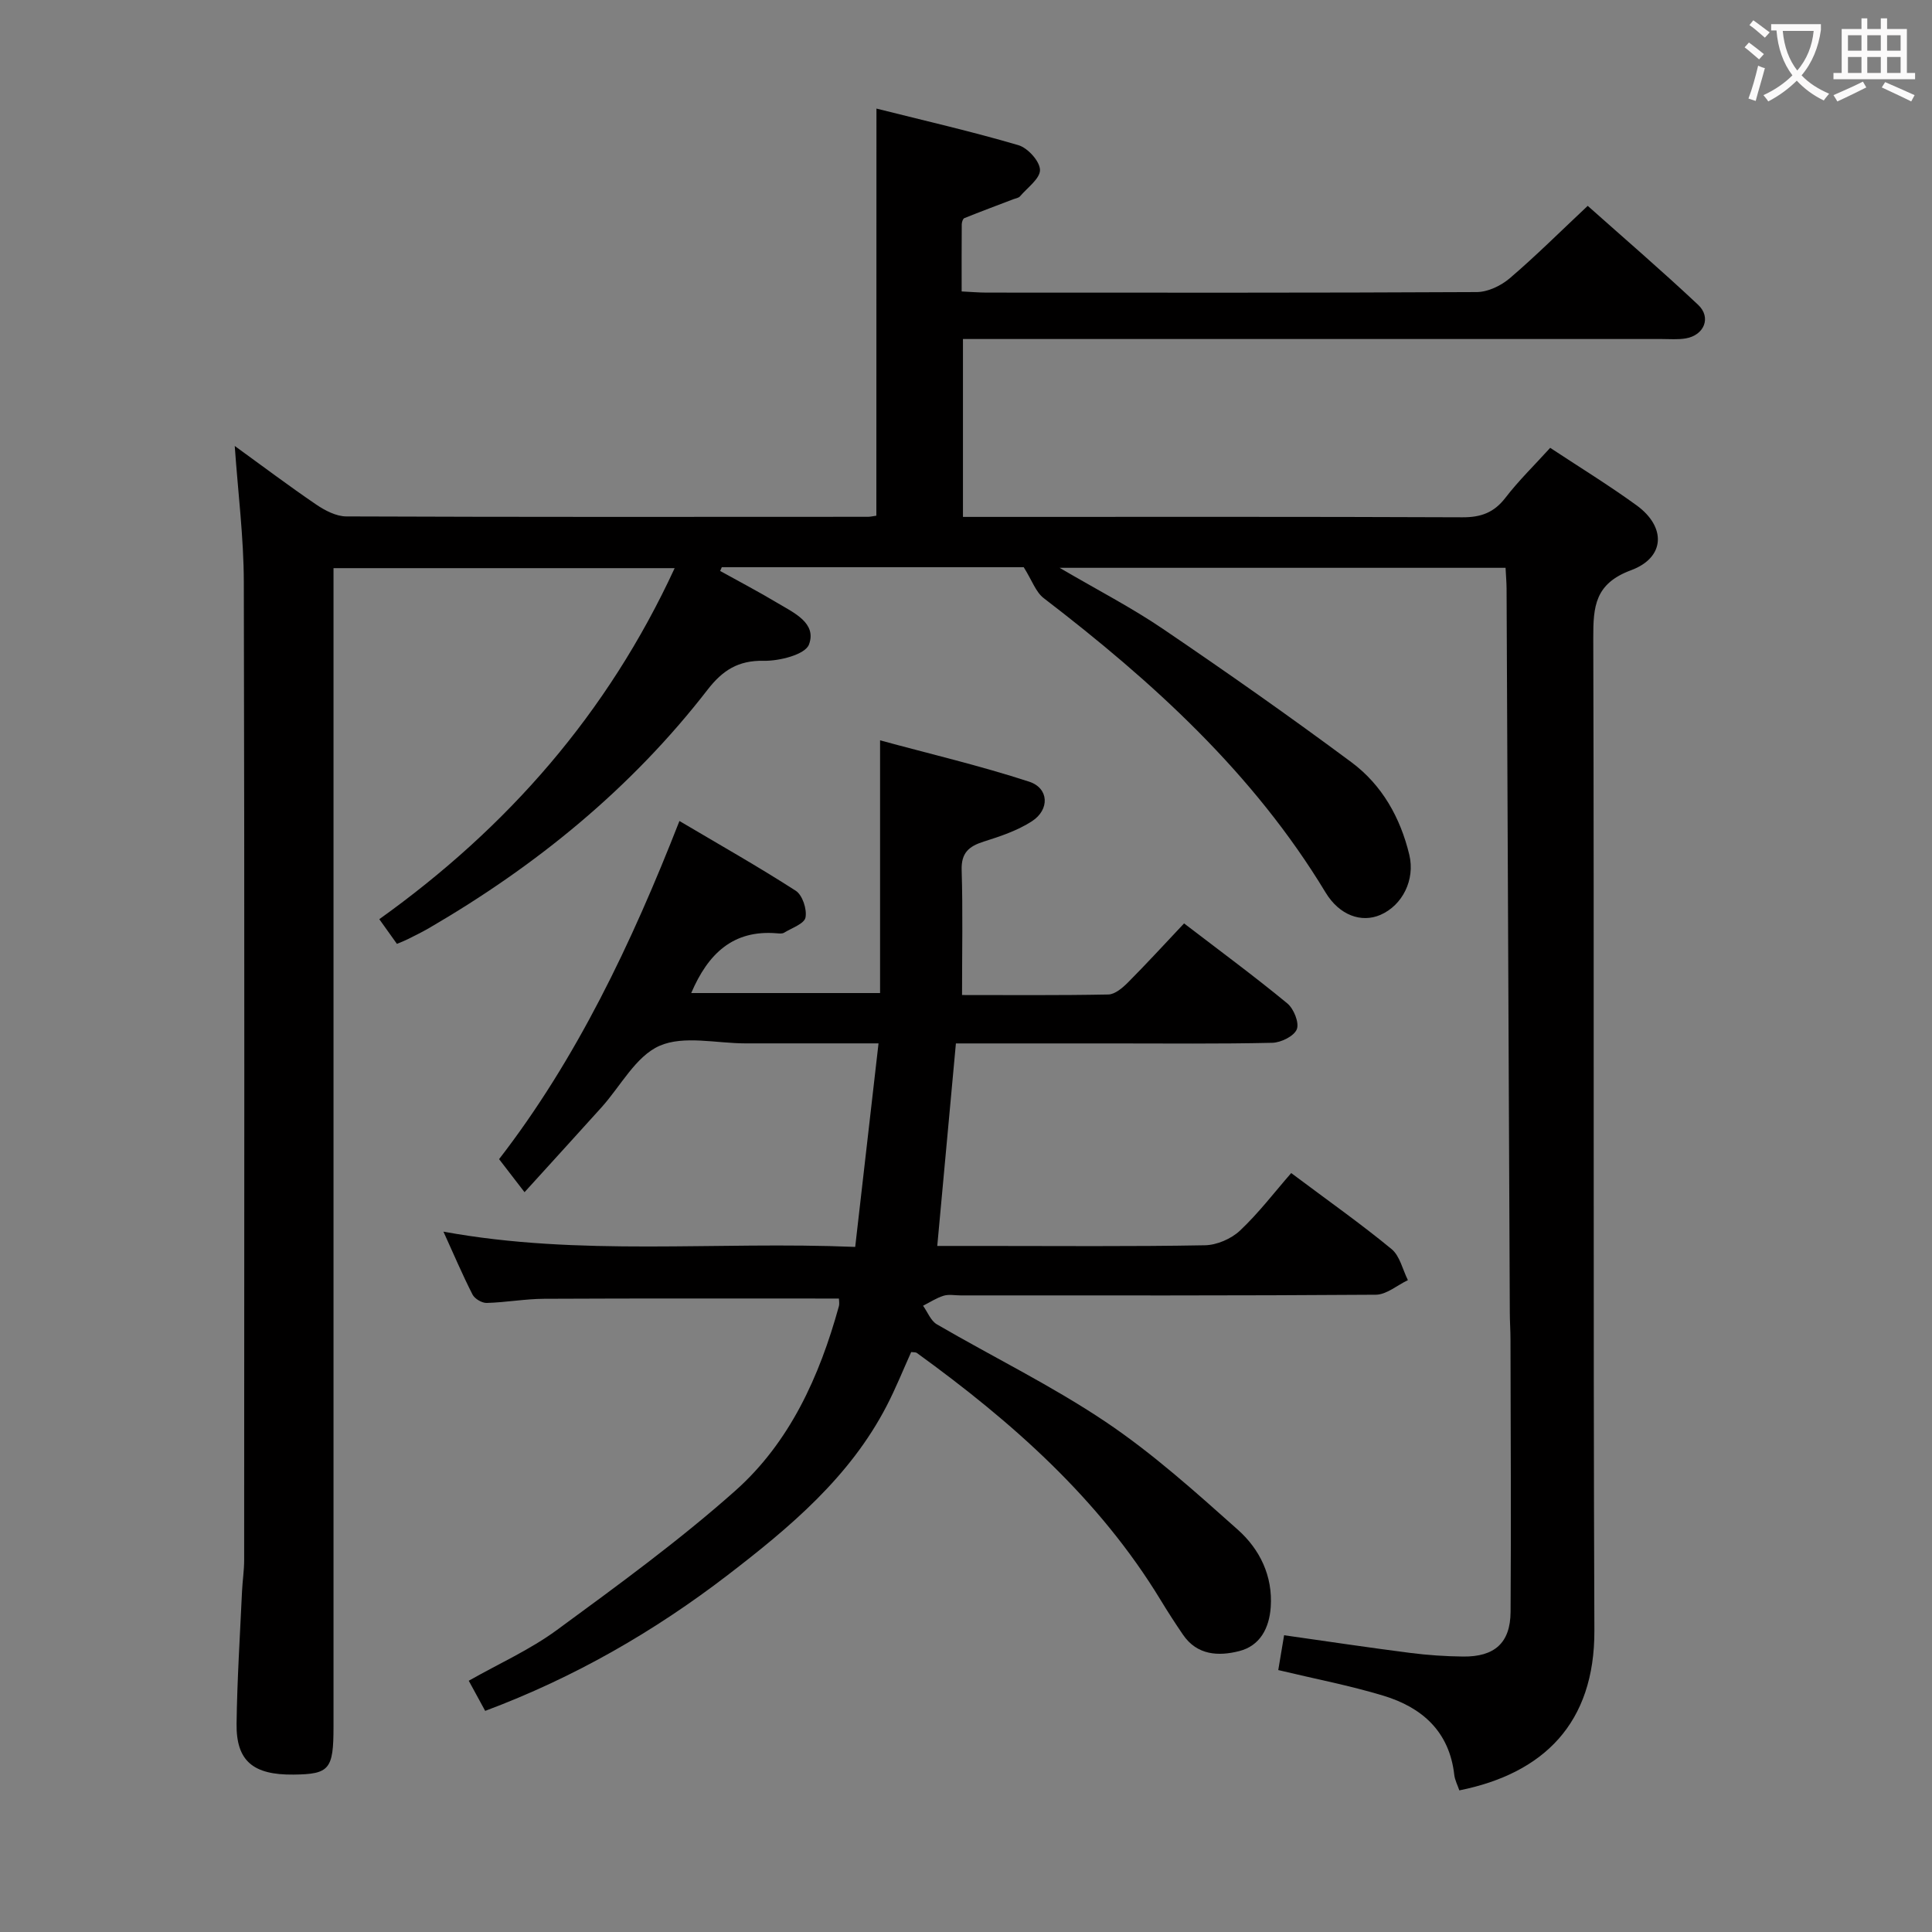 <svg enable-background="new 0 0 400 400" viewBox="0 0 400 400" xmlns="http://www.w3.org/2000/svg"><rect x="0" y="0" width="400" height="400" fill="#808080" stroke="none"/><path d="m181.46 22.48c9.9 2.49 19.73 4.74 29.4 7.58 1.93.57 4.41 3.31 4.46 5.1.05 1.8-2.61 3.69-4.14 5.49-.29.34-.89.41-1.36.59-3.39 1.3-6.79 2.56-10.16 3.92-.31.12-.53.84-.54 1.28-.04 4.48-.02 8.96-.02 13.9 1.91.09 3.53.24 5.15.24 33.83.01 67.66.07 101.49-.11 2.31-.01 5.02-1.31 6.83-2.85 5.42-4.63 10.49-9.69 16.15-15 7.32 6.52 15.24 13.33 22.85 20.48 2.79 2.61 1.28 6.3-2.54 6.96-1.62.28-3.32.13-4.99.13-46.16 0-92.33 0-138.49 0-1.96 0-3.92 0-6.18 0v36.83h5.41c32.66 0 65.33-.06 97.99.08 3.85.02 6.55-.97 8.92-4.05 2.72-3.54 5.96-6.69 9.26-10.33 6.07 4.01 12.14 7.73 17.88 11.9 6.15 4.46 5.97 10.8-1.14 13.44-7.46 2.77-7.84 7.45-7.82 14.04.2 68.49-.04 136.99.23 205.48.07 19.19-10.5 29.59-27.96 33.1-.35-1.05-.92-2.11-1.05-3.22-1.01-8.97-6.66-13.96-14.69-16.39-6.94-2.1-14.11-3.47-21.75-5.3.4-2.38.79-4.71 1.21-7.21 9.09 1.29 17.6 2.57 26.13 3.66 3.62.46 7.28.71 10.93.75 6.52.07 9.78-2.82 9.83-9.23.13-18.83.01-37.66-.02-56.49 0-1.83-.14-3.66-.14-5.49-.23-49.98-.44-99.96-.67-149.93-.01-1.31-.13-2.62-.21-4.27-30.37 0-60.57 0-92.33 0 7.94 4.65 14.94 8.26 21.4 12.65 13.19 8.95 26.24 18.11 39.04 27.62 6.3 4.68 10.11 11.44 11.96 19.14 1.24 5.16-1.41 10.47-5.99 12.45-3.9 1.68-8.46.13-11.35-4.65-14.92-24.69-35.77-43.62-58.36-60.94-1.64-1.26-2.4-3.65-4.13-6.4-19.76 0-41.14 0-62.51 0-.11.26-.22.52-.34.78 3.96 2.2 7.97 4.3 11.86 6.63 3.38 2.02 8.19 4.15 6.53 8.6-.78 2.08-6.13 3.44-9.37 3.37-5.31-.11-8.54 2.01-11.61 5.97-15.81 20.43-35.45 36.44-57.7 49.38-1.43.83-2.93 1.55-4.41 2.3-.58.29-1.19.52-2.22.96-1.14-1.59-2.25-3.15-3.65-5.11 26.55-18.99 47.25-42.58 61.15-72.68-23.68 0-46.83 0-70.63 0v5.87 233.98c0 8.86-.83 9.85-8.3 9.93-8.35.09-11.87-2.82-11.77-10.54.12-9.15.71-18.28 1.13-27.42.1-2.15.44-4.3.44-6.45.02-67.49.09-134.99-.07-202.48-.02-9.25-1.2-18.49-1.88-28.19 5.64 4.08 11.16 8.25 16.88 12.14 1.81 1.23 4.13 2.44 6.22 2.45 36 .14 71.99.1 107.99.08.49 0 .98-.12 1.75-.23.02-27.88.02-55.73.02-84.29z" fill="#010000"/><path d="m188.65 279.93c-1.66 3.68-3.19 7.5-5.07 11.13-7.64 14.77-20.06 25.16-32.89 35.02-15.22 11.69-31.75 21.22-50.24 28.14-1.07-1.96-2.14-3.93-3.4-6.24 6.26-3.55 12.68-6.42 18.23-10.49 12.58-9.23 25.26-18.46 36.91-28.81 11.32-10.05 17.47-23.68 21.48-38.19.17-.6.02-1.29.02-1.64-20.43 0-40.72-.05-61.01.05-3.97.02-7.93.75-11.91.86-.99.03-2.49-.86-2.94-1.74-2.09-4.1-3.89-8.34-6.02-13.02 28.34 5.18 56.33 1.96 85.25 3.16 1.61-14.04 3.18-27.76 4.83-42.14-9.68 0-18.63 0-27.57 0-6 0-12.75-1.7-17.78.51-4.91 2.16-8.04 8.33-11.99 12.72-5.1 5.66-10.24 11.29-15.95 17.58-2.35-3.05-3.65-4.74-5.27-6.84 16-20.69 27.4-44.6 37.34-70.01 8.23 4.87 16.3 9.43 24.08 14.44 1.39.89 2.35 3.83 2.02 5.54-.25 1.29-2.84 2.17-4.44 3.15-.38.23-.99.16-1.48.12-9.11-.77-14.28 4.27-17.74 12.37h39.1c0-17.18 0-34.22 0-52.32 10.3 2.8 20.72 5.25 30.87 8.56 4.11 1.34 4.28 5.79.57 8.19-2.99 1.93-6.54 3.13-9.98 4.21-3.08.98-4.68 2.33-4.57 5.91.26 8.42.08 16.86.08 25.86 9.72 0 20.01.09 30.29-.11 1.37-.03 2.94-1.37 4.04-2.47 3.87-3.89 7.58-7.94 11.64-12.25 7.53 5.77 14.6 10.98 21.37 16.56 1.34 1.1 2.51 4.01 1.97 5.36-.57 1.43-3.28 2.76-5.08 2.8-10.99.25-21.99.13-32.99.13-10.8 0-21.61 0-32.51 0-1.29 14.05-2.55 27.72-3.86 41.93h9.42c15.33 0 30.66.14 45.99-.14 2.47-.04 5.45-1.33 7.26-3.03 3.86-3.63 7.11-7.91 10.61-11.92 7.84 5.87 14.51 10.57 20.78 15.74 1.72 1.42 2.29 4.25 3.38 6.43-2.21 1.05-4.42 3-6.64 3.02-28.66.21-57.32.14-85.98.14-1.17 0-2.41-.26-3.48.06-1.5.46-2.86 1.36-4.28 2.08.94 1.31 1.59 3.11 2.86 3.85 11.63 6.77 23.8 12.71 34.94 20.19 9.74 6.54 18.58 14.5 27.37 22.33 4.54 4.05 7.26 9.57 6.81 16.03-.3 4.32-2.19 8-6.52 9.1-4.27 1.09-8.72.9-11.65-3.4-1.59-2.33-3.13-4.71-4.6-7.13-12.79-21.06-30.82-36.94-50.5-51.2-.23-.17-.62-.11-1.17-.18z" fill="#010000"/><g fill="#fbfafa"><path d="m362.1 8.8c1.1.8 2.1 1.6 3.1 2.4l-1 1.1c-1.3-1.1-2.3-2-3-2.5zm1.9 4.8c.5.2.9.4 1.4.5-.6 2.3-1.3 4.5-1.9 6.8l-1.5-.5c.8-2.1 1.4-4.3 2-6.8zm-1-9.4c1.3.9 2.4 1.8 3.4 2.5l-1 1.1c-1.4-1.2-2.4-2.1-3.2-2.6zm3.7 2.2v-1.4h10.3v1.2c-.5 3.6-1.8 6.8-4 9.4 1.5 1.6 3.4 2.8 5.7 3.8-.3.4-.7.8-1.1 1.4-2.3-1.1-4.1-2.5-5.6-4.1-1.6 1.6-3.6 3.1-5.9 4.3-.3-.5-.7-.9-1-1.3 2.4-1.1 4.4-2.5 6-4.1-1.9-2.5-3-5.6-3.3-9.3h-1.1zm8.8 0h-6.4c.3 3.3 1.3 6 3 8.2 2-2.3 3.1-5.1 3.4-8.2z"/><path d="m385.3 3.8h1.3v2.2h2.8v-2.2h1.3v2.2h4.1v9.1h1.7v1.3h-16.9v-1.3h1.7v-9.1h4.1v-2.2zm.4 13.1.7 1.2c-1.8.9-3.8 1.9-6 2.9-.2-.4-.5-.8-.8-1.3 2.3-1 4.3-1.9 6.1-2.8zm-3.1-6.4h2.8v-3.2h-2.8zm0 4.6h2.8v-3.3h-2.8zm4-4.6h2.8v-3.2h-2.8zm0 4.6h2.8v-3.3h-2.8zm3.7 1.9c2.1.9 4.1 1.8 6.1 2.7l-.7 1.3c-2.2-1.1-4.2-2-6.1-2.9zm3.2-9.7h-2.8v3.2h2.8zm-2.8 7.8h2.8v-3.3h-2.8z"/></g></svg>